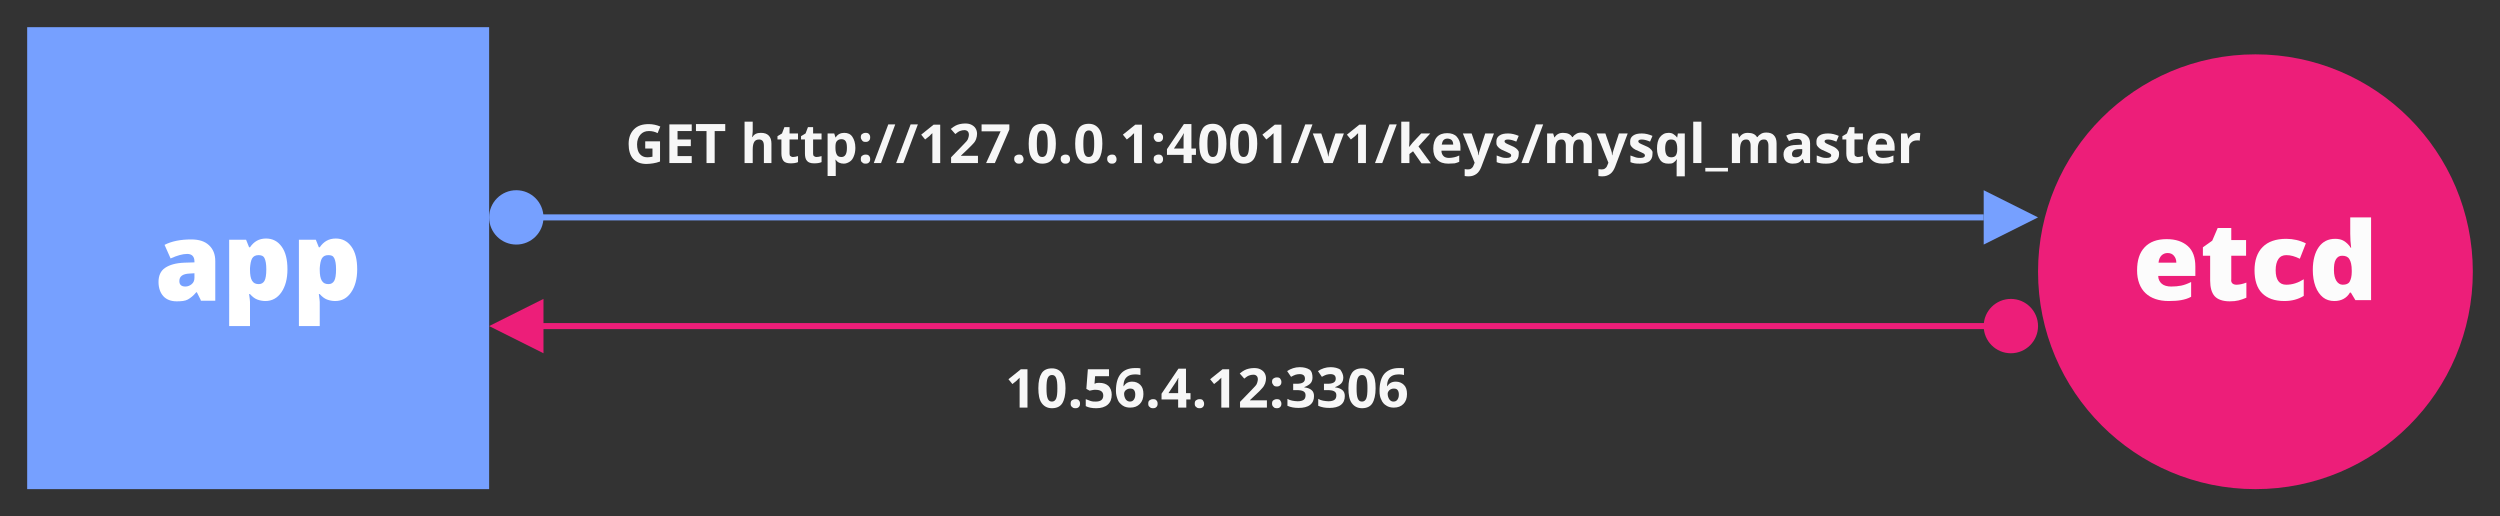 <?xml version="1.0" encoding="utf-8"?>
<!-- Generator: Adobe Illustrator 17.1.0, SVG Export Plug-In . SVG Version: 6.00 Build 0)  -->
<!DOCTYPE svg PUBLIC "-//W3C//DTD SVG 1.1//EN" "http://www.w3.org/Graphics/SVG/1.1/DTD/svg11.dtd">
<svg version="1.1" id="Layer_1" xmlns="http://www.w3.org/2000/svg" xmlns:xlink="http://www.w3.org/1999/xlink" x="0px" y="0px"
	 viewBox="0 0 828 171" enable-background="new 0 0 828 171" xml:space="preserve">
<rect x="0" y="0" width="828" height="171" fill="#333333" stroke="none"/>
<rect x="9" y="9" fill="#76A0FF" width="153" height="153"/>
<circle fill="#ED1E79" cx="747" cy="90" r="72"/>
<polyline fill="#76A0FF" points="675,72 657,81 657,63 "/>
<line fill="none" stroke="#76A0FF" stroke-width="2" stroke-miterlimit="10" x1="171" y1="72" x2="657" y2="72"/>
<circle fill="#76A0FF" cx="171" cy="72" r="9"/>
<g>
	<rect x="9" y="72" fill="none" width="153" height="36"/>
	<path fill="#FFFFFF" d="M66.5,99.4l-1.3-2.6H65c-0.9,1.1-1.9,1.9-2.8,2.4s-2.2,0.6-3.7,0.6c-1.9,0-3.4-0.6-4.4-1.7
		s-1.6-2.7-1.6-4.7c0-2.1,0.7-3.7,2.2-4.7s3.6-1.6,6.4-1.7l3.3-0.1v-0.3c0-1.6-0.8-2.5-2.4-2.5c-1.5,0-3.3,0.5-5.5,1.5l-2-4.5
		c2.3-1.2,5.3-1.8,8.8-1.8c2.6,0,4.5,0.6,5.9,1.9s2.1,3,2.1,5.3v13.1H66.5z M61.4,94.9c0.8,0,1.5-0.3,2.1-0.8s0.9-1.2,0.9-2.1v-1.5
		l-1.6,0.1c-2.3,0.1-3.4,0.9-3.4,2.5C59.4,94.3,60.1,94.9,61.4,94.9z"/>
	<path fill="#FFFFFF" d="M87.9,99.7c-1,0-1.9-0.2-2.7-0.5s-1.6-0.9-2.4-1.8h-0.3c0.2,1.4,0.3,2.3,0.3,2.6v8h-6.9V79.4h5.6l1,2.5h0.3
		c1.3-1.9,3-2.9,5.3-2.9c2.2,0,3.9,0.9,5.2,2.7s1.9,4.3,1.9,7.5c0,3.2-0.7,5.7-2,7.6S90.1,99.7,87.9,99.7z M85.6,84.5
		c-1,0-1.7,0.4-2.1,1.1s-0.6,1.8-0.7,3.2v0.5c0,1.7,0.2,2.9,0.7,3.7s1.2,1.1,2.2,1.1c0.9,0,1.5-0.4,1.9-1.1s0.6-2,0.6-3.8
		c0-1.7-0.2-2.9-0.6-3.7S86.5,84.5,85.6,84.5z"/>
	<path fill="#FFFFFF" d="M111,99.7c-1,0-1.9-0.2-2.7-0.5s-1.6-0.9-2.4-1.8h-0.3c0.2,1.4,0.3,2.3,0.3,2.6v8h-6.9V79.4h5.6l1,2.5h0.3
		c1.3-1.9,3-2.9,5.3-2.9c2.2,0,3.9,0.9,5.2,2.7s1.9,4.3,1.9,7.5c0,3.2-0.7,5.7-2,7.6S113.3,99.7,111,99.7z M108.7,84.5
		c-1,0-1.7,0.4-2.1,1.1s-0.6,1.8-0.7,3.2v0.5c0,1.7,0.2,2.9,0.7,3.7s1.2,1.1,2.2,1.1c0.9,0,1.5-0.4,1.9-1.1s0.6-2,0.6-3.8
		c0-1.7-0.2-2.9-0.6-3.7S109.7,84.5,108.7,84.5z"/>
</g>
<g>
	<rect x="675" y="72" fill="none" width="144" height="36"/>
	<path fill="#FCFCFC" d="M718.3,99.7c-3.3,0-5.9-0.9-7.7-2.6s-2.8-4.3-2.8-7.5c0-3.4,0.8-5.9,2.5-7.7s4.1-2.7,7.3-2.7
		c3,0,5.3,0.8,7,2.3s2.5,3.8,2.5,6.8v3.1h-12.3c0,1.1,0.5,2,1.2,2.6s1.8,0.9,3.1,0.9c1.2,0,2.3-0.1,3.3-0.3s2.1-0.6,3.3-1.2v4.9
		c-1.1,0.6-2.2,0.9-3.3,1.1S719.9,99.7,718.3,99.7z M717.9,83.8c-0.8,0-1.5,0.3-2,0.8s-0.9,1.3-1,2.4h5.9c0-1-0.3-1.7-0.8-2.3
		S718.8,83.8,717.9,83.8z"/>
	<path fill="#FCFCFC" d="M740.7,94.3c0.9,0,2-0.2,3.3-0.7v5c-0.9,0.4-1.8,0.7-2.6,0.9s-1.8,0.3-2.9,0.3c-2.3,0-4-0.6-5-1.7
		s-1.5-2.9-1.5-5.2v-8.2h-2.4v-2.8l3.1-2.2l1.8-4.2h4.5v4h4.9v5.2h-4.9v7.8C738.8,93.6,739.5,94.3,740.7,94.3z"/>
	<path fill="#FCFCFC" d="M756.6,99.7c-3.3,0-5.7-0.9-7.4-2.6s-2.5-4.3-2.5-7.6c0-3.3,0.9-5.9,2.7-7.7s4.4-2.7,7.8-2.7
		c2.3,0,4.5,0.5,6.5,1.5l-2,5.1c-0.8-0.4-1.6-0.7-2.3-0.9s-1.4-0.3-2.2-0.3c-1.1,0-2,0.4-2.6,1.3s-0.9,2.1-0.9,3.7
		c0,3.2,1.2,4.8,3.5,4.8c2,0,3.9-0.6,5.8-1.8V98C761.2,99.1,759.1,99.7,756.6,99.7z"/>
	<path fill="#FCFCFC" d="M773.1,99.7c-1.4,0-2.7-0.4-3.7-1.2s-1.9-2-2.5-3.6s-0.9-3.4-0.9-5.5c0-3.2,0.7-5.8,2-7.6s3.1-2.7,5.4-2.7
		c1.1,0,2.1,0.2,2.9,0.7s1.6,1.2,2.3,2.3h0.1c-0.2-1.6-0.3-3.1-0.3-4.7V72h6.9v27.4h-5.2l-1.5-2.5h-0.3
		C777.2,98.8,775.4,99.7,773.1,99.7z M775.9,94.3c1.1,0,1.9-0.3,2.3-1s0.7-1.8,0.7-3.2v-0.5c0-1.8-0.3-3-0.8-3.8s-1.3-1.1-2.4-1.1
		c-0.9,0-1.6,0.4-2.1,1.3S773,88,773,89.5c0,1.5,0.3,2.7,0.8,3.5S775,94.3,775.9,94.3z"/>
</g>
<line fill="none" stroke="#ED1E79" stroke-width="2" stroke-miterlimit="10" x1="171" y1="108" x2="666" y2="108"/>
<circle fill="#ED1E79" cx="666" cy="108" r="9"/>
<g>
	<path fill="#F7F7F7" d="M213.5,46.8h5.1v6.7c-0.8,0.3-1.6,0.5-2.3,0.6c-0.7,0.1-1.5,0.2-2.2,0.2c-1.9,0-3.4-0.6-4.4-1.7
		c-1-1.1-1.5-2.8-1.5-4.9c0-2.1,0.6-3.7,1.8-4.9c1.2-1.2,2.8-1.7,4.9-1.7c1.3,0,2.6,0.3,3.8,0.8l-0.9,2.2c-0.9-0.5-1.9-0.7-2.9-0.7
		c-1.2,0-2.1,0.4-2.8,1.2s-1.1,1.9-1.1,3.2c0,1.4,0.3,2.5,0.9,3.2c0.6,0.7,1.4,1.1,2.5,1.1c0.6,0,1.1-0.1,1.7-0.2v-2.7h-2.4V46.8z"
		/>
	<path fill="#F7F7F7" d="M229.1,54h-7.4V41.2h7.4v2.2h-4.7v2.8h4.4v2.2h-4.4v3.3h4.7V54z"/>
	<path fill="#F7F7F7" d="M236.7,54H234V43.4h-3.5v-2.3h9.7v2.3h-3.5V54z"/>
	<path fill="#F7F7F7" d="M255.7,54H253v-5.7c0-1.4-0.5-2.1-1.6-2.1c-0.8,0-1.3,0.3-1.6,0.8s-0.5,1.3-0.5,2.5V54h-2.7V40.3h2.7v2.8
		c0,0.2,0,0.7-0.1,1.5l-0.1,0.8h0.1c0.6-1,1.5-1.4,2.8-1.4c1.2,0,2,0.3,2.6,0.9s0.9,1.5,0.9,2.7V54z"/>
	<path fill="#F7F7F7" d="M262.6,52c0.5,0,1-0.1,1.7-0.3v2c-0.7,0.3-1.5,0.4-2.5,0.4c-1.1,0-1.9-0.3-2.3-0.8s-0.7-1.4-0.7-2.4v-4.7
		h-1.3v-1.1l1.5-0.9l0.8-2.1h1.7v2.1h2.8v2h-2.8v4.7c0,0.4,0.1,0.7,0.3,0.8S262.2,52,262.6,52z"/>
	<path fill="#F7F7F7" d="M270.4,52c0.5,0,1-0.1,1.7-0.3v2c-0.7,0.3-1.5,0.4-2.5,0.4c-1.1,0-1.9-0.3-2.3-0.8
		c-0.5-0.5-0.7-1.4-0.7-2.4v-4.7h-1.3v-1.1l1.5-0.9l0.8-2.1h1.7v2.1h2.8v2h-2.8v4.7c0,0.4,0.1,0.7,0.3,0.8
		C269.8,51.9,270.1,52,270.4,52z"/>
	<path fill="#F7F7F7" d="M279.5,54.2c-1.2,0-2.1-0.4-2.7-1.3h-0.1c0.1,0.8,0.1,1.3,0.1,1.4v4h-2.7V44.2h2.2l0.4,1.3h0.1
		c0.6-1,1.6-1.5,2.8-1.5c1.2,0,2.1,0.4,2.7,1.3s1,2.1,1,3.7c0,1-0.2,2-0.5,2.7c-0.3,0.8-0.7,1.4-1.3,1.8S280.2,54.2,279.5,54.2z
		 M278.7,46.1c-0.7,0-1.1,0.2-1.5,0.6s-0.5,1.1-0.5,2v0.3c0,1.1,0.2,1.8,0.5,2.3s0.8,0.7,1.5,0.7c1.2,0,1.8-1,1.8-3
		c0-1-0.1-1.7-0.4-2.2S279.3,46.1,278.7,46.1z"/>
	<path fill="#F7F7F7" d="M285.1,45.5c0-0.5,0.1-0.9,0.4-1.1s0.6-0.4,1.2-0.4c0.5,0,0.9,0.1,1.1,0.4c0.3,0.3,0.4,0.6,0.4,1.1
		c0,0.5-0.1,0.8-0.4,1.1c-0.3,0.3-0.6,0.4-1.1,0.4c-0.5,0-0.9-0.1-1.1-0.4S285.1,46,285.1,45.5z M285.1,52.7c0-0.5,0.1-0.9,0.4-1.1
		s0.6-0.4,1.2-0.4c0.5,0,0.9,0.1,1.1,0.4c0.3,0.3,0.4,0.6,0.4,1.1c0,0.5-0.1,0.8-0.4,1.1c-0.3,0.3-0.6,0.4-1.1,0.4
		c-0.5,0-0.9-0.1-1.1-0.4C285.2,53.6,285.1,53.2,285.1,52.7z"/>
	<path fill="#F7F7F7" d="M296.5,41.2L291.8,54h-2.4l4.8-12.8H296.5z"/>
	<path fill="#F7F7F7" d="M304,41.2L299.2,54h-2.4l4.8-12.8H304z"/>
	<path fill="#F7F7F7" d="M311.5,54h-2.7v-7.4l0-1.2l0-1.3c-0.5,0.5-0.8,0.7-0.9,0.9l-1.5,1.2l-1.3-1.6l4.1-3.3h2.2V54z"/>
	<path fill="#F7F7F7" d="M324,54h-9v-1.9l3.2-3.3c1-1,1.6-1.7,1.9-2s0.5-0.7,0.6-1.1s0.2-0.7,0.2-1c0-0.5-0.1-0.9-0.4-1.2
		s-0.7-0.4-1.1-0.4c-0.5,0-1,0.1-1.5,0.3s-1,0.6-1.5,1l-1.5-1.7c0.6-0.5,1.2-0.9,1.6-1.1s0.9-0.4,1.4-0.5s1-0.2,1.7-0.2
		c0.8,0,1.5,0.1,2.1,0.4s1.1,0.7,1.4,1.2s0.5,1.1,0.5,1.8c0,0.6-0.1,1.1-0.3,1.7s-0.5,1.1-1,1.6s-1.2,1.3-2.3,2.3l-1.7,1.6v0.1h5.6
		V54z"/>
	<path fill="#F7F7F7" d="M326.6,54l4.8-10.5h-6.3v-2.3h9.2v1.7L329.5,54H326.6z"/>
	<path fill="#F7F7F7" d="M335.9,52.7c0-0.5,0.1-0.9,0.4-1.1s0.6-0.4,1.2-0.4c0.5,0,0.9,0.1,1.1,0.4s0.4,0.6,0.4,1.1
		c0,0.5-0.1,0.8-0.4,1.1c-0.3,0.3-0.6,0.4-1.1,0.4c-0.5,0-0.9-0.1-1.1-0.4C336.1,53.6,335.9,53.2,335.9,52.7z"/>
	<path fill="#F7F7F7" d="M349.7,47.6c0,2.2-0.4,3.9-1.1,5c-0.7,1.1-1.9,1.6-3.4,1.6c-1.5,0-2.6-0.6-3.4-1.7
		c-0.8-1.1-1.1-2.8-1.1-4.9c0-2.3,0.4-3.9,1.1-5s1.9-1.6,3.4-1.6c1.5,0,2.6,0.6,3.4,1.7C349.3,43.8,349.7,45.4,349.7,47.6z
		 M343.4,47.6c0,1.6,0.1,2.7,0.4,3.4c0.3,0.7,0.7,1,1.4,1c0.6,0,1.1-0.3,1.4-1s0.4-1.8,0.4-3.4c0-1.6-0.1-2.7-0.4-3.4s-0.7-1-1.4-1
		c-0.6,0-1.1,0.3-1.4,1S343.4,46,343.4,47.6z"/>
	<path fill="#F7F7F7" d="M351.3,52.7c0-0.5,0.1-0.9,0.4-1.1s0.6-0.4,1.2-0.4c0.5,0,0.9,0.1,1.1,0.4c0.3,0.3,0.4,0.6,0.4,1.1
		c0,0.5-0.1,0.8-0.4,1.1c-0.3,0.3-0.6,0.4-1.1,0.4c-0.5,0-0.9-0.1-1.1-0.4C351.5,53.6,351.3,53.2,351.3,52.7z"/>
	<path fill="#F7F7F7" d="M365.1,47.6c0,2.2-0.4,3.9-1.1,5s-1.9,1.6-3.4,1.6c-1.5,0-2.6-0.6-3.4-1.7s-1.1-2.8-1.1-4.9
		c0-2.3,0.4-3.9,1.1-5s1.9-1.6,3.4-1.6c1.5,0,2.6,0.6,3.4,1.7S365.1,45.4,365.1,47.6z M358.8,47.6c0,1.6,0.1,2.7,0.4,3.4
		c0.3,0.7,0.7,1,1.4,1c0.6,0,1.1-0.3,1.4-1s0.4-1.8,0.4-3.4c0-1.6-0.1-2.7-0.4-3.4c-0.3-0.7-0.7-1-1.4-1c-0.6,0-1.1,0.3-1.4,1
		S358.8,46,358.8,47.6z"/>
	<path fill="#F7F7F7" d="M366.7,52.7c0-0.5,0.1-0.9,0.4-1.1s0.6-0.4,1.2-0.4c0.5,0,0.9,0.1,1.1,0.4s0.4,0.6,0.4,1.1
		c0,0.5-0.1,0.8-0.4,1.1c-0.3,0.3-0.6,0.4-1.1,0.4c-0.5,0-0.9-0.1-1.1-0.4C366.9,53.6,366.7,53.2,366.7,52.7z"/>
	<path fill="#F7F7F7" d="M378.3,54h-2.7v-7.4l0-1.2l0-1.3c-0.5,0.5-0.8,0.7-0.9,0.9l-1.5,1.2l-1.3-1.6l4.1-3.3h2.2V54z"/>
	<path fill="#F7F7F7" d="M382.1,45.5c0-0.5,0.1-0.9,0.4-1.1s0.6-0.4,1.2-0.4c0.5,0,0.9,0.1,1.1,0.4c0.3,0.3,0.4,0.6,0.4,1.1
		c0,0.5-0.1,0.8-0.4,1.1c-0.3,0.3-0.6,0.4-1.1,0.4c-0.5,0-0.9-0.1-1.1-0.4S382.1,46,382.1,45.5z M382.1,52.7c0-0.5,0.1-0.9,0.4-1.1
		s0.6-0.4,1.2-0.4c0.5,0,0.9,0.1,1.1,0.4c0.3,0.3,0.4,0.6,0.4,1.1c0,0.5-0.1,0.8-0.4,1.1c-0.3,0.3-0.6,0.4-1.1,0.4
		c-0.5,0-0.9-0.1-1.1-0.4C382.3,53.6,382.1,53.2,382.1,52.7z"/>
	<path fill="#F7F7F7" d="M396.2,51.3h-1.5V54H392v-2.7h-5.5v-1.9l5.6-8.3h2.5v8.1h1.5V51.3z M392,49.2V47c0-0.4,0-0.9,0-1.6
		s0.1-1.1,0.1-1.2h-0.1c-0.2,0.5-0.5,0.9-0.8,1.4l-2.4,3.6H392z"/>
	<path fill="#F7F7F7" d="M406.2,47.6c0,2.2-0.4,3.9-1.1,5c-0.7,1.1-1.9,1.6-3.4,1.6c-1.5,0-2.6-0.6-3.4-1.7
		c-0.8-1.1-1.1-2.8-1.1-4.9c0-2.3,0.4-3.9,1.1-5s1.9-1.6,3.4-1.6c1.5,0,2.6,0.6,3.4,1.7C405.8,43.8,406.2,45.4,406.2,47.6z
		 M399.9,47.6c0,1.6,0.1,2.7,0.4,3.4c0.3,0.7,0.7,1,1.4,1c0.6,0,1.1-0.3,1.4-1s0.4-1.8,0.4-3.4c0-1.6-0.1-2.7-0.4-3.4s-0.7-1-1.4-1
		c-0.6,0-1.1,0.3-1.4,1S399.9,46,399.9,47.6z"/>
	<path fill="#F7F7F7" d="M416.4,47.6c0,2.2-0.4,3.9-1.1,5s-1.9,1.6-3.4,1.6c-1.5,0-2.6-0.6-3.4-1.7s-1.1-2.8-1.1-4.9
		c0-2.3,0.4-3.9,1.1-5s1.9-1.6,3.4-1.6c1.5,0,2.6,0.6,3.4,1.7S416.4,45.4,416.4,47.6z M410.1,47.6c0,1.6,0.1,2.7,0.4,3.4
		c0.3,0.7,0.7,1,1.4,1c0.6,0,1.1-0.3,1.4-1s0.4-1.8,0.4-3.4c0-1.6-0.1-2.7-0.4-3.4c-0.3-0.7-0.7-1-1.4-1c-0.6,0-1.1,0.3-1.4,1
		S410.1,46,410.1,47.6z"/>
	<path fill="#F7F7F7" d="M424.5,54h-2.7v-7.4l0-1.2l0-1.3c-0.5,0.5-0.8,0.7-0.9,0.9l-1.5,1.2l-1.3-1.6l4.1-3.3h2.2V54z"/>
	<path fill="#F7F7F7" d="M434.7,41.2L429.9,54h-2.4l4.8-12.8H434.7z"/>
	<path fill="#F7F7F7" d="M438.5,54l-3.7-9.8h2.8l1.9,5.6c0.2,0.7,0.3,1.4,0.4,2h0.1c0-0.6,0.2-1.2,0.4-2l1.9-5.6h2.8l-3.7,9.8H438.5
		z"/>
	<path fill="#F7F7F7" d="M452.5,54h-2.7v-7.4l0-1.2l0-1.3c-0.5,0.5-0.8,0.7-0.9,0.9l-1.5,1.2l-1.3-1.6l4.1-3.3h2.2V54z"/>
	<path fill="#F7F7F7" d="M462.6,41.2L457.8,54h-2.4l4.8-12.8H462.6z"/>
	<path fill="#F7F7F7" d="M466.7,48.7l1.2-1.5l2.8-3h3l-3.9,4.3l4.1,5.6h-3.1l-2.8-4l-1.2,0.9V54h-2.7V40.3h2.7v6.1L466.7,48.7
		L466.7,48.7z"/>
	<path fill="#F7F7F7" d="M479.7,54.2c-1.6,0-2.8-0.4-3.7-1.3s-1.3-2.1-1.3-3.7c0-1.6,0.4-2.9,1.2-3.8s2-1.3,3.4-1.3
		c1.4,0,2.5,0.4,3.2,1.2s1.2,1.9,1.2,3.3v1.3h-6.3c0,0.8,0.3,1.4,0.7,1.8s1,0.6,1.8,0.6c0.6,0,1.2-0.1,1.7-0.2s1.1-0.3,1.7-0.6v2.1
		c-0.5,0.2-1,0.4-1.5,0.5C481.2,54.1,480.5,54.2,479.7,54.2z M479.4,45.9c-0.6,0-1,0.2-1.3,0.5s-0.5,0.9-0.6,1.5h3.8
		c0-0.7-0.2-1.2-0.5-1.5S479.9,45.9,479.4,45.9z"/>
	<path fill="#F7F7F7" d="M484.5,44.2h2.9l1.9,5.5c0.2,0.5,0.3,1,0.3,1.7h0.1c0.1-0.6,0.2-1.2,0.4-1.7l1.8-5.5h2.9l-4.2,11.1
		c-0.4,1-0.9,1.8-1.6,2.3s-1.5,0.8-2.5,0.8c-0.5,0-0.9,0-1.4-0.1V56c0.3,0.1,0.7,0.1,1.1,0.1c0.5,0,0.9-0.1,1.2-0.4
		c0.4-0.3,0.6-0.7,0.8-1.3l0.2-0.5L484.5,44.2z"/>
	<path fill="#F7F7F7" d="M503,51.1c0,1-0.4,1.8-1,2.3c-0.7,0.5-1.7,0.8-3.1,0.8c-0.7,0-1.3,0-1.8-0.1c-0.5-0.1-1-0.2-1.4-0.4v-2.2
		c0.5,0.2,1.1,0.4,1.7,0.6c0.6,0.2,1.2,0.2,1.6,0.2c1,0,1.5-0.3,1.5-0.8c0-0.2-0.1-0.4-0.2-0.5s-0.4-0.3-0.7-0.4s-0.7-0.4-1.3-0.6
		c-0.8-0.3-1.3-0.6-1.7-0.9s-0.6-0.6-0.8-0.9s-0.2-0.8-0.2-1.3c0-0.9,0.3-1.5,1-2c0.7-0.5,1.6-0.7,2.9-0.7c1.2,0,2.3,0.3,3.5,0.8
		l-0.8,1.9c-0.5-0.2-1-0.4-1.4-0.5s-0.9-0.2-1.3-0.2c-0.8,0-1.2,0.2-1.2,0.6c0,0.2,0.1,0.4,0.4,0.6c0.3,0.2,0.8,0.4,1.7,0.8
		c0.8,0.3,1.3,0.6,1.7,0.9s0.6,0.6,0.8,0.9S503,50.6,503,51.1z"/>
	<path fill="#F7F7F7" d="M511.1,41.2L506.3,54h-2.4l4.8-12.8H511.1z"/>
	<path fill="#F7F7F7" d="M521.3,54h-2.7v-5.7c0-0.7-0.1-1.2-0.4-1.6c-0.2-0.4-0.6-0.5-1.1-0.5c-0.7,0-1.2,0.3-1.5,0.8
		s-0.5,1.3-0.5,2.5V54h-2.7v-9.8h2l0.4,1.3h0.1c0.3-0.5,0.6-0.8,1.1-1.1s1.1-0.4,1.7-0.4c1.5,0,2.5,0.5,3,1.4h0.2
		c0.3-0.5,0.7-0.8,1.2-1.1s1.1-0.4,1.7-0.4c1.1,0,2,0.3,2.5,0.9c0.6,0.6,0.9,1.5,0.9,2.7V54h-2.7v-5.7c0-0.7-0.1-1.2-0.4-1.6
		c-0.2-0.4-0.6-0.5-1.1-0.5c-0.7,0-1.1,0.2-1.5,0.7c-0.3,0.5-0.5,1.2-0.5,2.2V54z"/>
	<path fill="#F7F7F7" d="M528.8,44.2h2.9l1.9,5.5c0.2,0.5,0.3,1,0.3,1.7h0.1c0.1-0.6,0.2-1.2,0.4-1.7l1.8-5.5h2.9l-4.2,11.1
		c-0.4,1-0.9,1.8-1.6,2.3s-1.5,0.8-2.5,0.8c-0.5,0-0.9,0-1.4-0.1V56c0.3,0.1,0.7,0.1,1.1,0.1c0.5,0,0.9-0.1,1.2-0.4
		c0.4-0.3,0.6-0.7,0.8-1.3l0.2-0.5L528.8,44.2z"/>
	<path fill="#F7F7F7" d="M547.3,51.1c0,1-0.4,1.8-1,2.3c-0.7,0.5-1.7,0.8-3.1,0.8c-0.7,0-1.3,0-1.8-0.1c-0.5-0.1-1-0.2-1.4-0.4v-2.2
		c0.5,0.2,1.1,0.4,1.7,0.6c0.6,0.2,1.2,0.2,1.6,0.2c1,0,1.5-0.3,1.5-0.8c0-0.2-0.1-0.4-0.2-0.5s-0.4-0.3-0.7-0.4s-0.7-0.4-1.3-0.6
		c-0.8-0.3-1.3-0.6-1.7-0.9s-0.6-0.6-0.8-0.9s-0.2-0.8-0.2-1.3c0-0.9,0.3-1.5,1-2c0.7-0.5,1.6-0.7,2.9-0.7c1.2,0,2.3,0.3,3.5,0.8
		l-0.8,1.9c-0.5-0.2-1-0.4-1.4-0.5s-0.9-0.2-1.3-0.2c-0.8,0-1.2,0.2-1.2,0.6c0,0.2,0.1,0.4,0.4,0.6c0.3,0.2,0.8,0.4,1.7,0.8
		c0.8,0.3,1.3,0.6,1.7,0.9s0.6,0.6,0.8,0.9S547.3,50.6,547.3,51.1z"/>
	<path fill="#F7F7F7" d="M552.5,54.2c-1.2,0-2.1-0.4-2.7-1.3s-1-2.1-1-3.7c0-1.6,0.3-2.9,1-3.8c0.7-0.9,1.6-1.4,2.8-1.4
		c0.6,0,1.2,0.1,1.6,0.4s0.9,0.6,1.2,1.1h0.1l0.2-1.3h2.3v14.2h-2.7v-4.1c0-0.4,0-0.8,0.1-1.5h-0.1c-0.3,0.5-0.7,0.8-1.1,1.1
		S553.1,54.2,552.5,54.2z M553.5,52.1c0.7,0,1.2-0.2,1.5-0.6s0.5-1.1,0.5-2v-0.3c0-1.1-0.2-1.8-0.5-2.3c-0.3-0.5-0.8-0.7-1.6-0.7
		c-1.3,0-1.9,1-1.9,3c0,1,0.2,1.7,0.5,2.2C552.3,51.8,552.8,52.1,553.5,52.1z"/>
	<path fill="#F7F7F7" d="M563.5,54h-2.7V40.3h2.7V54z"/>
	<path fill="#F7F7F7" d="M572.3,56.8h-7.5v-1.2h7.5V56.8z"/>
	<path fill="#F7F7F7" d="M582.5,54h-2.7v-5.7c0-0.7-0.1-1.2-0.4-1.6c-0.2-0.4-0.6-0.5-1.1-0.5c-0.7,0-1.2,0.3-1.5,0.8
		s-0.5,1.3-0.5,2.5V54h-2.7v-9.8h2l0.4,1.3h0.1c0.3-0.5,0.6-0.8,1.1-1.1s1.1-0.4,1.7-0.4c1.5,0,2.5,0.5,3,1.4h0.2
		c0.3-0.5,0.7-0.8,1.2-1.1c0.5-0.3,1.1-0.4,1.7-0.4c1.1,0,2,0.3,2.5,0.9c0.6,0.6,0.9,1.5,0.9,2.7V54h-2.7v-5.7
		c0-0.7-0.1-1.2-0.4-1.6c-0.2-0.4-0.6-0.5-1.1-0.5c-0.7,0-1.1,0.2-1.5,0.7c-0.3,0.5-0.5,1.2-0.5,2.2V54z"/>
	<path fill="#F7F7F7" d="M597.6,54l-0.5-1.3H597c-0.5,0.6-0.9,1-1.4,1.2c-0.5,0.2-1.1,0.3-1.9,0.3c-0.9,0-1.7-0.3-2.2-0.8
		c-0.5-0.5-0.8-1.3-0.8-2.3c0-1,0.4-1.8,1.1-2.3c0.7-0.5,1.8-0.8,3.3-0.8l1.7-0.1v-0.4c0-1-0.5-1.5-1.5-1.5c-0.8,0-1.7,0.2-2.8,0.7
		l-0.9-1.8c1.1-0.6,2.4-0.9,3.8-0.9c1.3,0,2.3,0.3,3,0.9s1.1,1.4,1.1,2.6V54H597.6z M596.8,49.4l-1,0c-0.8,0-1.4,0.2-1.7,0.4
		s-0.6,0.7-0.6,1.2c0,0.8,0.4,1.1,1.3,1.1c0.6,0,1.1-0.2,1.5-0.5c0.4-0.4,0.6-0.8,0.6-1.4V49.4z"/>
	<path fill="#F7F7F7" d="M609.1,51.1c0,1-0.4,1.8-1.1,2.3s-1.7,0.8-3.1,0.8c-0.7,0-1.3,0-1.8-0.1c-0.5-0.1-1-0.2-1.4-0.4v-2.2
		c0.5,0.2,1.1,0.4,1.7,0.6c0.6,0.2,1.2,0.2,1.6,0.2c1,0,1.5-0.3,1.5-0.8c0-0.2-0.1-0.4-0.2-0.5s-0.4-0.3-0.7-0.4s-0.7-0.4-1.3-0.6
		c-0.8-0.3-1.3-0.6-1.7-0.9c-0.4-0.3-0.6-0.6-0.8-0.9c-0.2-0.3-0.2-0.8-0.2-1.3c0-0.9,0.3-1.5,1-2c0.7-0.5,1.6-0.7,2.9-0.7
		c1.2,0,2.3,0.3,3.5,0.8l-0.8,1.9c-0.5-0.2-1-0.4-1.4-0.5s-0.9-0.2-1.3-0.2c-0.8,0-1.2,0.2-1.2,0.6c0,0.2,0.1,0.4,0.4,0.6
		c0.3,0.2,0.8,0.4,1.7,0.8c0.8,0.3,1.3,0.6,1.7,0.9s0.6,0.6,0.8,0.9S609.1,50.6,609.1,51.1z"/>
	<path fill="#F7F7F7" d="M615.3,52c0.5,0,1-0.1,1.7-0.3v2c-0.7,0.3-1.5,0.4-2.5,0.4c-1.1,0-1.9-0.3-2.3-0.8s-0.7-1.4-0.7-2.4v-4.7
		h-1.3v-1.1l1.5-0.9l0.8-2.1h1.7v2.1h2.8v2h-2.8v4.7c0,0.4,0.1,0.7,0.3,0.8S615,52,615.3,52z"/>
	<path fill="#F7F7F7" d="M623.5,54.2c-1.6,0-2.8-0.4-3.7-1.3s-1.3-2.1-1.3-3.7c0-1.6,0.4-2.9,1.2-3.8c0.8-0.9,2-1.3,3.4-1.3
		c1.4,0,2.5,0.4,3.2,1.2s1.2,1.9,1.2,3.3v1.3h-6.3c0,0.8,0.3,1.4,0.7,1.8s1,0.6,1.8,0.6c0.6,0,1.2-0.1,1.7-0.2s1.1-0.3,1.7-0.6v2.1
		c-0.5,0.2-1,0.4-1.5,0.5C624.9,54.1,624.2,54.2,623.5,54.2z M623.1,45.9c-0.6,0-1,0.2-1.3,0.5s-0.5,0.9-0.6,1.5h3.8
		c0-0.7-0.2-1.2-0.5-1.5S623.6,45.9,623.1,45.9z"/>
	<path fill="#F7F7F7" d="M635.1,44c0.4,0,0.7,0,0.9,0.1l-0.2,2.5c-0.2-0.1-0.5-0.1-0.8-0.1c-0.9,0-1.5,0.2-2,0.7
		c-0.5,0.4-0.7,1.1-0.7,1.8v5h-2.7v-9.8h2l0.4,1.7h0.1c0.3-0.6,0.7-1,1.2-1.3C634,44.2,634.5,44,635.1,44z"/>
</g>
<polyline fill="#ED1E79" points="180,99 180,117 162,108 "/>
<g>
	<g>
		<path fill="#F7F7F7" d="M340.4,135h-2.7v-7.4l0-1.2l0-1.3c-0.5,0.5-0.8,0.7-0.9,0.9l-1.5,1.2l-1.3-1.6l4.1-3.3h2.2V135z"/>
		<path fill="#F7F7F7" d="M352.9,128.6c0,2.2-0.4,3.9-1.1,5c-0.7,1.1-1.9,1.6-3.4,1.6c-1.5,0-2.6-0.6-3.4-1.7
			c-0.8-1.1-1.1-2.8-1.1-4.9c0-2.3,0.4-3.9,1.1-5s1.9-1.6,3.4-1.6c1.5,0,2.6,0.6,3.4,1.7C352.5,124.8,352.9,126.4,352.9,128.6z
			 M346.6,128.6c0,1.6,0.1,2.7,0.4,3.4c0.3,0.7,0.7,1,1.4,1c0.6,0,1.1-0.3,1.4-1s0.4-1.8,0.4-3.4c0-1.6-0.1-2.7-0.4-3.4
			s-0.7-1-1.4-1c-0.6,0-1.1,0.3-1.4,1S346.6,127,346.6,128.6z"/>
		<path fill="#F7F7F7" d="M354.6,133.7c0-0.5,0.1-0.9,0.4-1.1s0.6-0.4,1.2-0.4c0.5,0,0.9,0.1,1.1,0.4c0.3,0.3,0.4,0.6,0.4,1.1
			c0,0.5-0.1,0.8-0.4,1.1c-0.3,0.3-0.6,0.4-1.1,0.4c-0.5,0-0.9-0.1-1.1-0.4C354.7,134.6,354.6,134.2,354.6,133.7z"/>
		<path fill="#F7F7F7" d="M364.1,126.8c1.2,0,2.2,0.3,3,1c0.7,0.7,1.1,1.7,1.1,2.9c0,1.4-0.4,2.5-1.3,3.3s-2.2,1.2-3.8,1.2
			c-1.4,0-2.6-0.2-3.5-0.7v-2.3c0.5,0.2,1,0.4,1.6,0.6s1.2,0.2,1.7,0.2c1.7,0,2.5-0.7,2.5-2c0-1.3-0.9-1.9-2.6-1.9
			c-0.3,0-0.7,0-1,0.1s-0.7,0.1-0.9,0.2l-1.1-0.6l0.5-6.5h7v2.3h-4.6l-0.2,2.5l0.3-0.1C363.1,126.8,363.6,126.8,364.1,126.8z"/>
		<path fill="#F7F7F7" d="M369.6,129.5c0-2.5,0.5-4.4,1.6-5.7s2.7-1.9,4.8-1.9c0.7,0,1.3,0,1.7,0.1v2.2c-0.5-0.1-1-0.2-1.5-0.2
			c-0.9,0-1.7,0.1-2.3,0.4c-0.6,0.3-1,0.7-1.3,1.2s-0.5,1.3-0.5,2.3h0.1c0.6-1,1.5-1.5,2.8-1.5c1.1,0,2,0.4,2.7,1.1s1,1.7,1,3
			c0,1.4-0.4,2.5-1.2,3.3s-1.8,1.2-3.2,1.2c-0.9,0-1.8-0.2-2.5-0.7s-1.3-1.1-1.6-1.9S369.6,130.7,369.6,129.5z M374.2,133
			c0.6,0,1-0.2,1.3-0.6s0.5-0.9,0.5-1.7c0-0.6-0.1-1.1-0.4-1.5c-0.3-0.4-0.7-0.5-1.3-0.5c-0.6,0-1,0.2-1.4,0.5s-0.6,0.8-0.6,1.2
			c0,0.7,0.2,1.3,0.5,1.8S373.7,133,374.2,133z"/>
		<path fill="#F7F7F7" d="M380.3,133.7c0-0.5,0.1-0.9,0.4-1.1s0.6-0.4,1.2-0.4c0.5,0,0.9,0.1,1.1,0.4c0.3,0.3,0.4,0.6,0.4,1.1
			c0,0.5-0.1,0.8-0.4,1.1c-0.3,0.3-0.6,0.4-1.1,0.4c-0.5,0-0.9-0.1-1.1-0.4C380.4,134.6,380.3,134.2,380.3,133.7z"/>
		<path fill="#F7F7F7" d="M394.4,132.3h-1.5v2.7h-2.7v-2.7h-5.5v-1.9l5.6-8.3h2.5v8.1h1.5V132.3z M390.2,130.2V128
			c0-0.4,0-0.9,0-1.6s0.1-1.1,0.1-1.2h-0.1c-0.2,0.5-0.5,0.9-0.8,1.4l-2.4,3.6H390.2z"/>
		<path fill="#F7F7F7" d="M395.7,133.7c0-0.5,0.1-0.9,0.4-1.1s0.6-0.4,1.2-0.4c0.5,0,0.9,0.1,1.1,0.4s0.4,0.6,0.4,1.1
			c0,0.5-0.1,0.8-0.4,1.1c-0.3,0.3-0.6,0.4-1.1,0.4c-0.5,0-0.9-0.1-1.1-0.4C395.8,134.6,395.7,134.2,395.7,133.7z"/>
		<path fill="#F7F7F7" d="M407.2,135h-2.7v-7.4l0-1.2l0-1.3c-0.5,0.5-0.8,0.7-0.9,0.9l-1.5,1.2l-1.3-1.6l4.1-3.3h2.2V135z"/>
		<path fill="#F7F7F7" d="M419.7,135h-9v-1.9l3.2-3.3c1-1,1.6-1.7,1.9-2s0.5-0.7,0.6-1.1s0.2-0.7,0.2-1c0-0.5-0.1-0.9-0.4-1.2
			c-0.3-0.3-0.7-0.4-1.1-0.4c-0.5,0-1,0.1-1.5,0.3s-1,0.6-1.5,1l-1.5-1.7c0.6-0.5,1.2-0.9,1.6-1.1s0.9-0.4,1.4-0.5s1-0.2,1.7-0.2
			c0.8,0,1.5,0.1,2.1,0.4s1.1,0.7,1.4,1.2s0.5,1.1,0.5,1.8c0,0.6-0.1,1.1-0.3,1.7c-0.2,0.5-0.5,1.1-1,1.6c-0.4,0.5-1.2,1.3-2.3,2.3
			l-1.7,1.6v0.1h5.6V135z"/>
		<path fill="#F7F7F7" d="M421.3,126.5c0-0.5,0.1-0.9,0.4-1.1s0.6-0.4,1.2-0.4c0.5,0,0.9,0.1,1.1,0.4s0.4,0.6,0.4,1.1
			c0,0.5-0.1,0.8-0.4,1.1c-0.3,0.3-0.6,0.4-1.1,0.4c-0.5,0-0.9-0.1-1.1-0.4S421.3,127,421.3,126.5z M421.3,133.7
			c0-0.5,0.1-0.9,0.4-1.1s0.6-0.4,1.2-0.4c0.5,0,0.9,0.1,1.1,0.4s0.4,0.6,0.4,1.1c0,0.5-0.1,0.8-0.4,1.1c-0.3,0.3-0.6,0.4-1.1,0.4
			c-0.5,0-0.9-0.1-1.1-0.4C421.5,134.6,421.3,134.2,421.3,133.7z"/>
		<path fill="#F7F7F7" d="M434.7,125c0,0.8-0.2,1.5-0.7,2s-1.2,0.9-2,1.2v0.1c1,0.1,1.8,0.4,2.4,0.9s0.8,1.2,0.8,2
			c0,1.2-0.4,2.2-1.3,2.9s-2.2,1-3.8,1c-1.4,0-2.6-0.2-3.7-0.7v-2.3c0.5,0.3,1,0.5,1.6,0.6s1.2,0.2,1.8,0.2c0.9,0,1.6-0.2,2-0.5
			s0.6-0.8,0.6-1.5c0-0.6-0.2-1-0.7-1.3s-1.3-0.4-2.4-0.4h-1v-2.1h1c1,0,1.7-0.1,2.2-0.4c0.5-0.3,0.7-0.7,0.7-1.3
			c0-1-0.6-1.5-1.8-1.5c-0.4,0-0.9,0.1-1.3,0.2c-0.4,0.1-0.9,0.4-1.5,0.7l-1.3-1.9c1.2-0.8,2.6-1.3,4.2-1.3c1.3,0,2.4,0.3,3.2,0.8
			S434.7,124.1,434.7,125z"/>
		<path fill="#F7F7F7" d="M444.9,125c0,0.8-0.2,1.5-0.7,2s-1.2,0.9-2,1.2v0.1c1,0.1,1.8,0.4,2.4,0.9s0.8,1.2,0.8,2
			c0,1.2-0.4,2.2-1.3,2.9s-2.2,1-3.8,1c-1.4,0-2.6-0.2-3.7-0.7v-2.3c0.5,0.3,1,0.5,1.6,0.6s1.2,0.2,1.8,0.2c0.9,0,1.6-0.2,2-0.5
			s0.6-0.8,0.6-1.5c0-0.6-0.2-1-0.7-1.3s-1.3-0.4-2.4-0.4h-1v-2.1h1c1,0,1.7-0.1,2.2-0.4s0.7-0.7,0.7-1.3c0-1-0.6-1.5-1.8-1.5
			c-0.4,0-0.9,0.1-1.3,0.2s-0.9,0.4-1.5,0.7l-1.3-1.9c1.2-0.8,2.6-1.3,4.2-1.3c1.3,0,2.4,0.3,3.2,0.8
			C444.5,123.3,444.9,124.1,444.9,125z"/>
		<path fill="#F7F7F7" d="M455.6,128.6c0,2.2-0.4,3.9-1.1,5c-0.7,1.1-1.9,1.6-3.4,1.6c-1.5,0-2.6-0.6-3.4-1.7
			c-0.8-1.1-1.1-2.8-1.1-4.9c0-2.3,0.4-3.9,1.1-5s1.9-1.6,3.4-1.6c1.5,0,2.6,0.6,3.4,1.7C455.3,124.8,455.6,126.4,455.6,128.6z
			 M449.3,128.6c0,1.6,0.1,2.7,0.4,3.4c0.3,0.7,0.7,1,1.4,1c0.6,0,1.1-0.3,1.4-1s0.4-1.8,0.4-3.4c0-1.6-0.1-2.7-0.4-3.4
			s-0.7-1-1.4-1c-0.6,0-1.1,0.3-1.4,1S449.3,127,449.3,128.6z"/>
		<path fill="#F7F7F7" d="M456.9,129.5c0-2.5,0.5-4.4,1.6-5.7c1.1-1.2,2.7-1.9,4.8-1.9c0.7,0,1.3,0,1.7,0.1v2.2
			c-0.5-0.1-1-0.2-1.5-0.2c-0.9,0-1.7,0.1-2.3,0.4c-0.6,0.3-1,0.7-1.3,1.2s-0.5,1.3-0.5,2.3h0.1c0.6-1,1.5-1.5,2.8-1.5
			c1.1,0,2,0.4,2.7,1.1s1,1.7,1,3c0,1.4-0.4,2.5-1.2,3.3s-1.8,1.2-3.2,1.2c-0.9,0-1.8-0.2-2.5-0.7c-0.7-0.4-1.3-1.1-1.6-1.9
			C457.1,131.7,456.9,130.7,456.9,129.5z M461.5,133c0.6,0,1-0.2,1.3-0.6s0.5-0.9,0.5-1.7c0-0.6-0.1-1.1-0.4-1.5
			c-0.3-0.4-0.7-0.5-1.3-0.5c-0.6,0-1,0.2-1.4,0.5c-0.4,0.4-0.6,0.8-0.6,1.2c0,0.7,0.2,1.3,0.5,1.8C460.5,132.8,461,133,461.5,133z"
			/>
	</g>
</g>
<g>
</g>
<g>
</g>
<g>
</g>
<g>
</g>
<g>
</g>
<g>
</g>
<g>
</g>
<g>
</g>
<g>
</g>
<g>
</g>
<g>
</g>
<g>
</g>
<g>
</g>
<g>
</g>
<g>
</g>
</svg>
